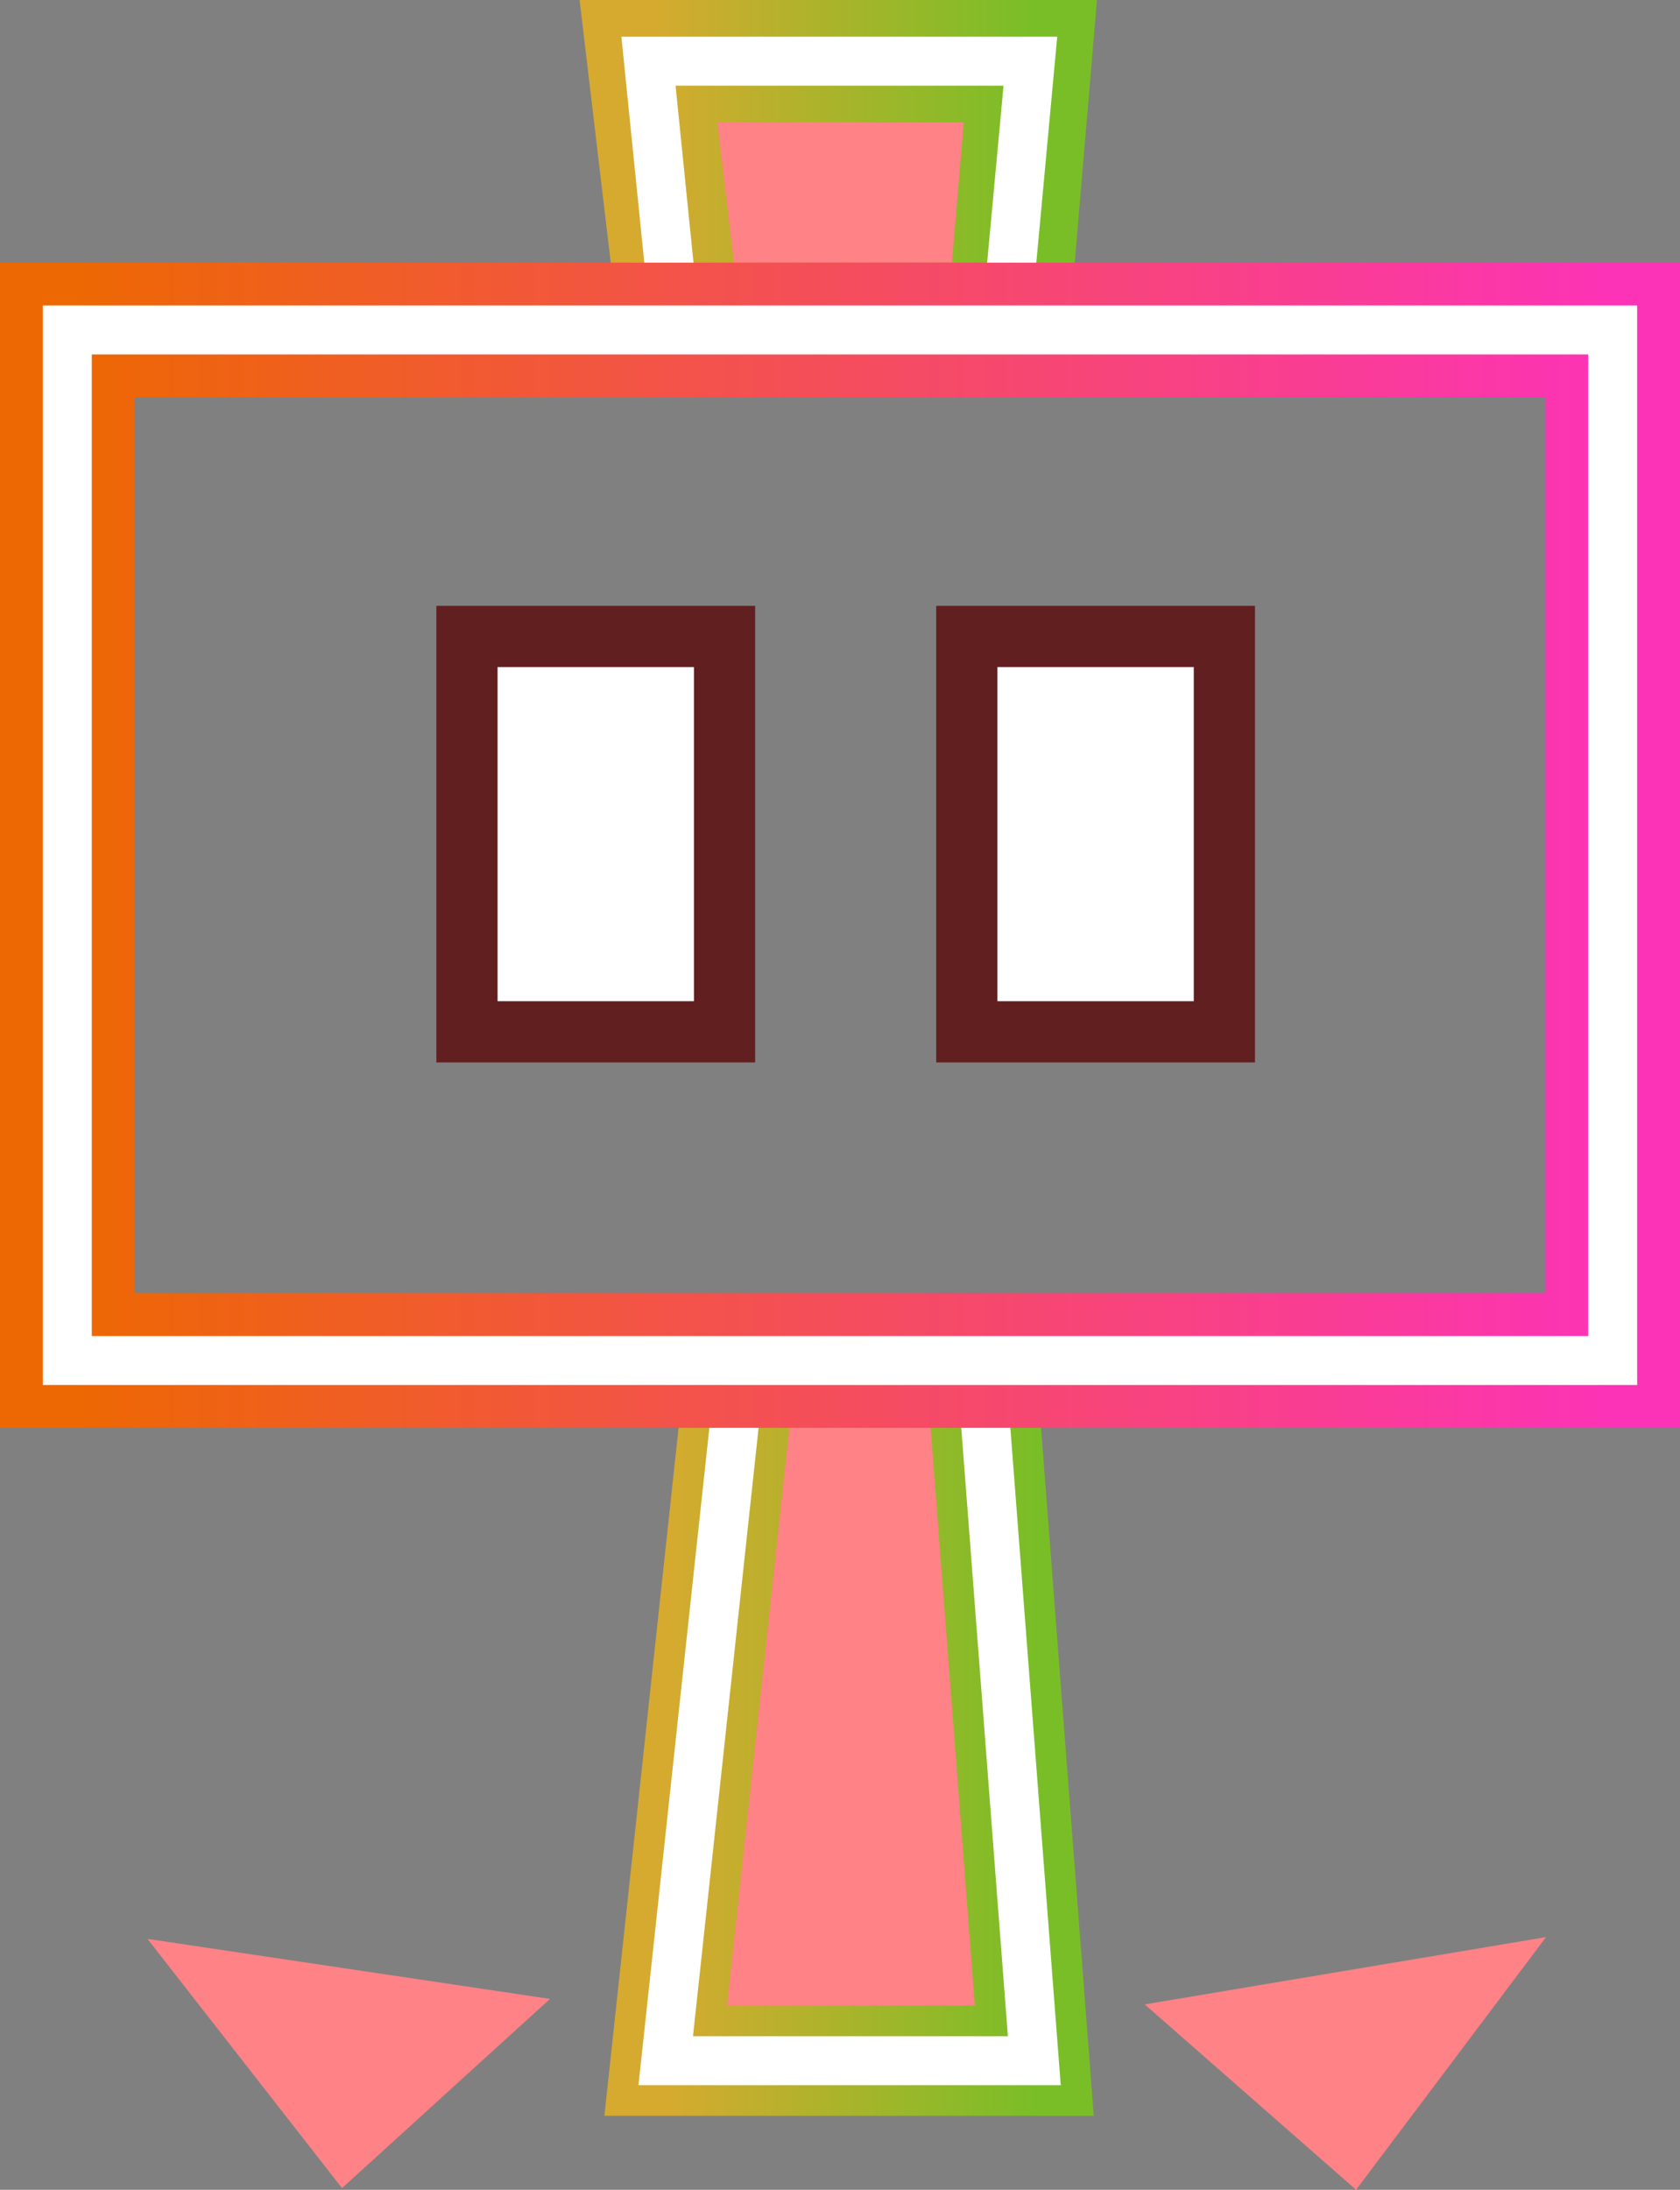 <svg version="1.1" xmlns="http://www.w3.org/2000/svg" xmlns:xlink="http://www.w3.org/1999/xlink" width="68.643" height="89.448" viewBox="0,0,68.643,89.448"><rect x="0" y="0" width="68.643" height="89.448" fill="#808080" stroke="none"/><defs><linearGradient x1="232.701" y1="206.547" x2="247.761" y2="206.547" gradientUnits="userSpaceOnUse" id="color-1"><stop offset="0" stop-color="#d6aa2f"/><stop offset="1" stop-color="#7abe27"/></linearGradient><linearGradient x1="231.995" y1="143.165" x2="247.6" y2="143.165" gradientUnits="userSpaceOnUse" id="color-2"><stop offset="0" stop-color="#d6aa2f"/><stop offset="1" stop-color="#7abe27"/></linearGradient><linearGradient x1="208.25" y1="171.199" x2="271.393" y2="171.199" gradientUnits="userSpaceOnUse" id="color-3"><stop offset="0" stop-color="#ed6802"/><stop offset="1" stop-color="#fc33b6"/></linearGradient></defs><g transform="translate(-205.5,-136.673)"><g data-paper-data="{&quot;isPaintingLayer&quot;:true}" fill-rule="nonzero" stroke-linejoin="miter" stroke-miterlimit="10" stroke-dasharray="" stroke-dashoffset="0" style="mix-blend-mode: normal"><path d="M234.969,221.769v-27.133h10.524v27.133z" fill="#ff8286" stroke="none" stroke-width="NaN" stroke-linecap="butt"/><path d="M245.584,192.448l2.177,28.4h-15.06l3.085,-28.601z" fill="none" stroke="url(#color-1)" stroke-width="4.5" stroke-linecap="round"/><path d="M245.584,192.448l2.177,28.4h-15.06l3.085,-28.601z" fill="none" stroke="#ffffff" stroke-width="2" stroke-linecap="round"/><path d="M232.259,148.892v-10.342h15.241v10.342z" fill="#ff8286" stroke="none" stroke-width="NaN" stroke-linecap="butt"/><path d="M233.266,149.878l-1.27,-10.705h15.604l-0.907,10.705z" fill="none" stroke="url(#color-2)" stroke-width="5" stroke-linecap="round"/><path d="M233.266,151.693l-1.27,-12.52h15.604l-0.907,9.798z" fill="none" stroke="#ffffff" stroke-width="2" stroke-linecap="round"/><path d="M224.58,178.82v-16.149h10.524v16.149z" fill="#ffffff" stroke="#611f20" stroke-width="2.5" stroke-linecap="butt"/><path d="M245.003,178.82v-16.149h10.524v16.149z" fill="#ffffff" stroke="#611f20" stroke-width="2.5" stroke-linecap="butt"/><path d="M208.25,192.246v-42.095h63.143v42.095z" fill="none" stroke="url(#color-3)" stroke-width="5.5" stroke-linecap="butt"/><path d="M208.25,192.246v-42.095h63.143v42.095z" fill="none" stroke="#ffffff" stroke-width="2" stroke-linecap="butt"/><path d="M219.474,226.052l-7.948,-10.18l16.446,2.451z" fill="#ff8286" stroke="#000000" stroke-width="0" stroke-linecap="round"/><path d="M252.271,218.547l16.399,-2.749l-7.762,10.322z" data-paper-data="{&quot;index&quot;:null}" fill="#ff8286" stroke="#000000" stroke-width="0" stroke-linecap="round"/></g></g></svg>